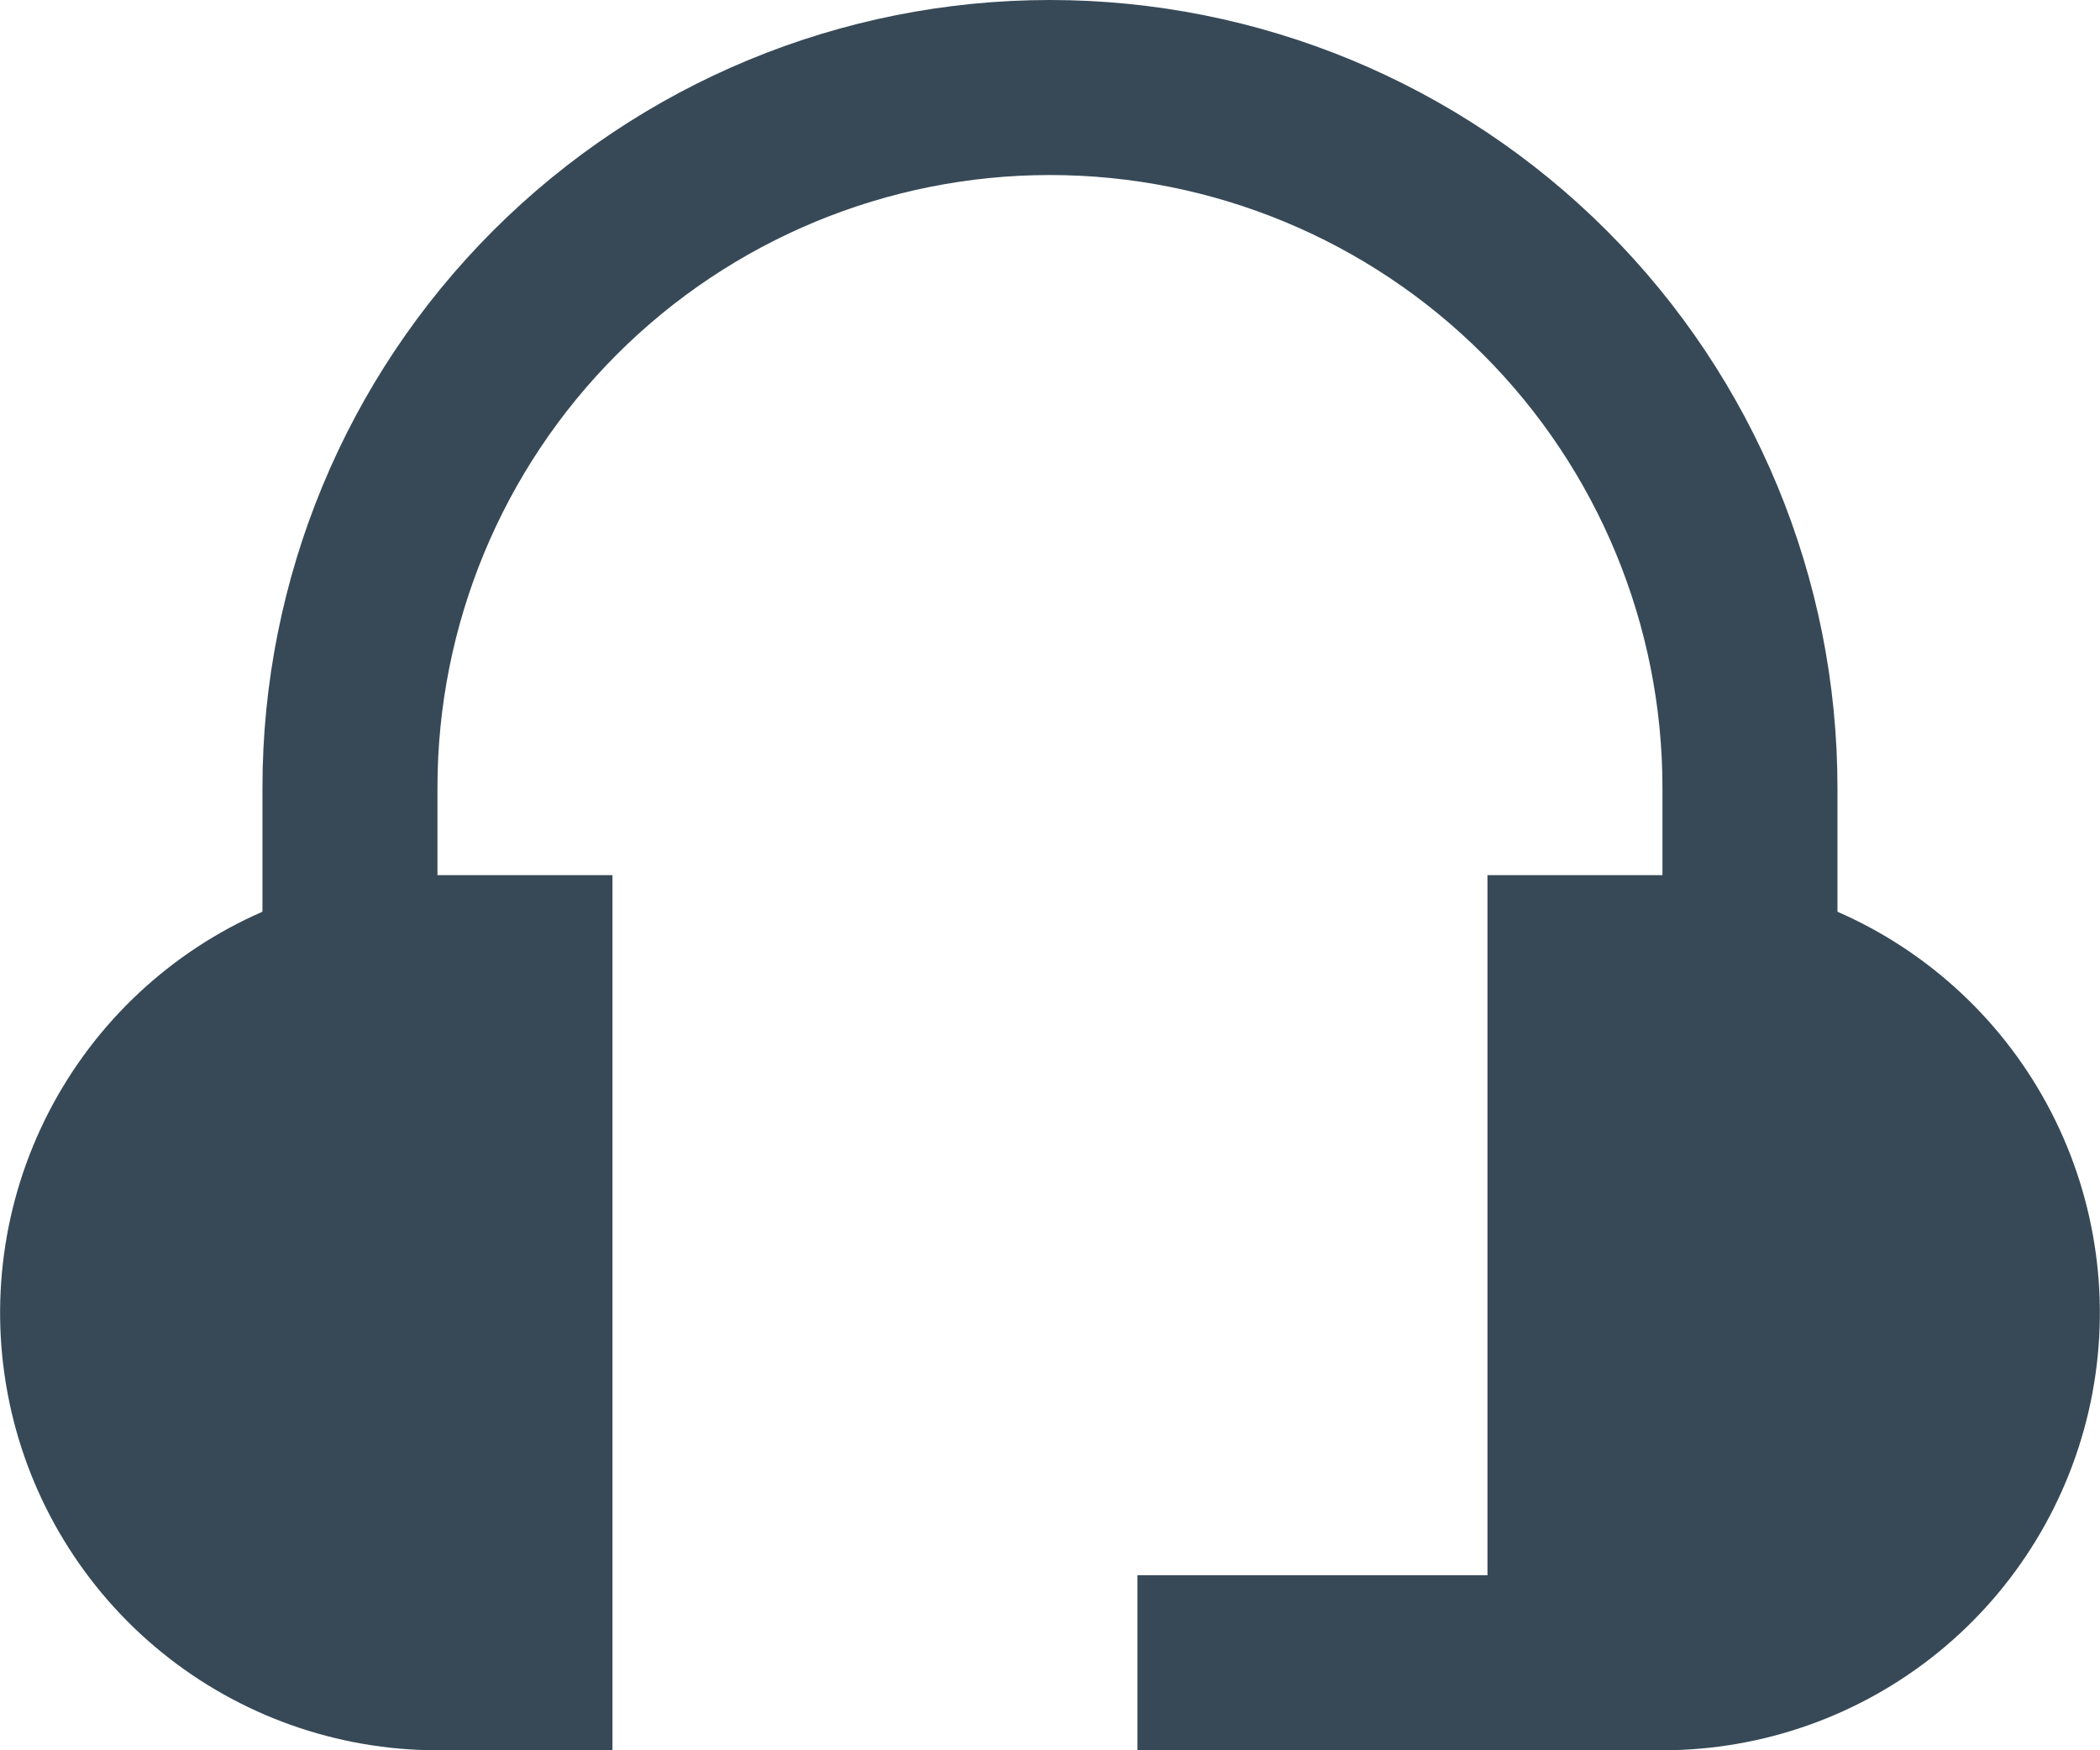 <svg width="48" height="40" viewBox="0 0 48 40" fill="none" xmlns="http://www.w3.org/2000/svg" xmlns:xlink="http://www.w3.org/1999/xlink">
<path d="M41.999,20.836L41.999,18C41.999,13.226 40.103,8.647 36.727,5.272C33.352,1.896 28.773,0 23.999,0C19.225,0 14.647,1.896 11.271,5.272C7.896,8.647 5.999,13.226 5.999,18L5.999,20.836C3.894,21.755 2.17,23.371 1.116,25.412C0.063,27.453 -0.256,29.794 0.213,32.043C0.682,34.291 1.911,36.31 3.693,37.759C5.476,39.208 7.702,39.999 9.999,40L13.999,40L13.999,20L9.999,20L9.999,18C9.999,14.286 11.474,10.726 14.1,8.1C16.725,5.475 20.286,4 23.999,4C27.712,4 31.273,5.475 33.899,8.1C36.524,10.726 37.999,14.286 37.999,18L37.999,20L33.999,20L33.999,36L25.999,36L25.999,40L37.999,40C40.296,39.999 42.523,39.208 44.305,37.759C46.087,36.31 47.316,34.291 47.786,32.043C48.255,29.794 47.936,27.453 46.882,25.412C45.829,23.371 44.104,21.755 41.999,20.836Z" fill="#374957"/>
</svg>
